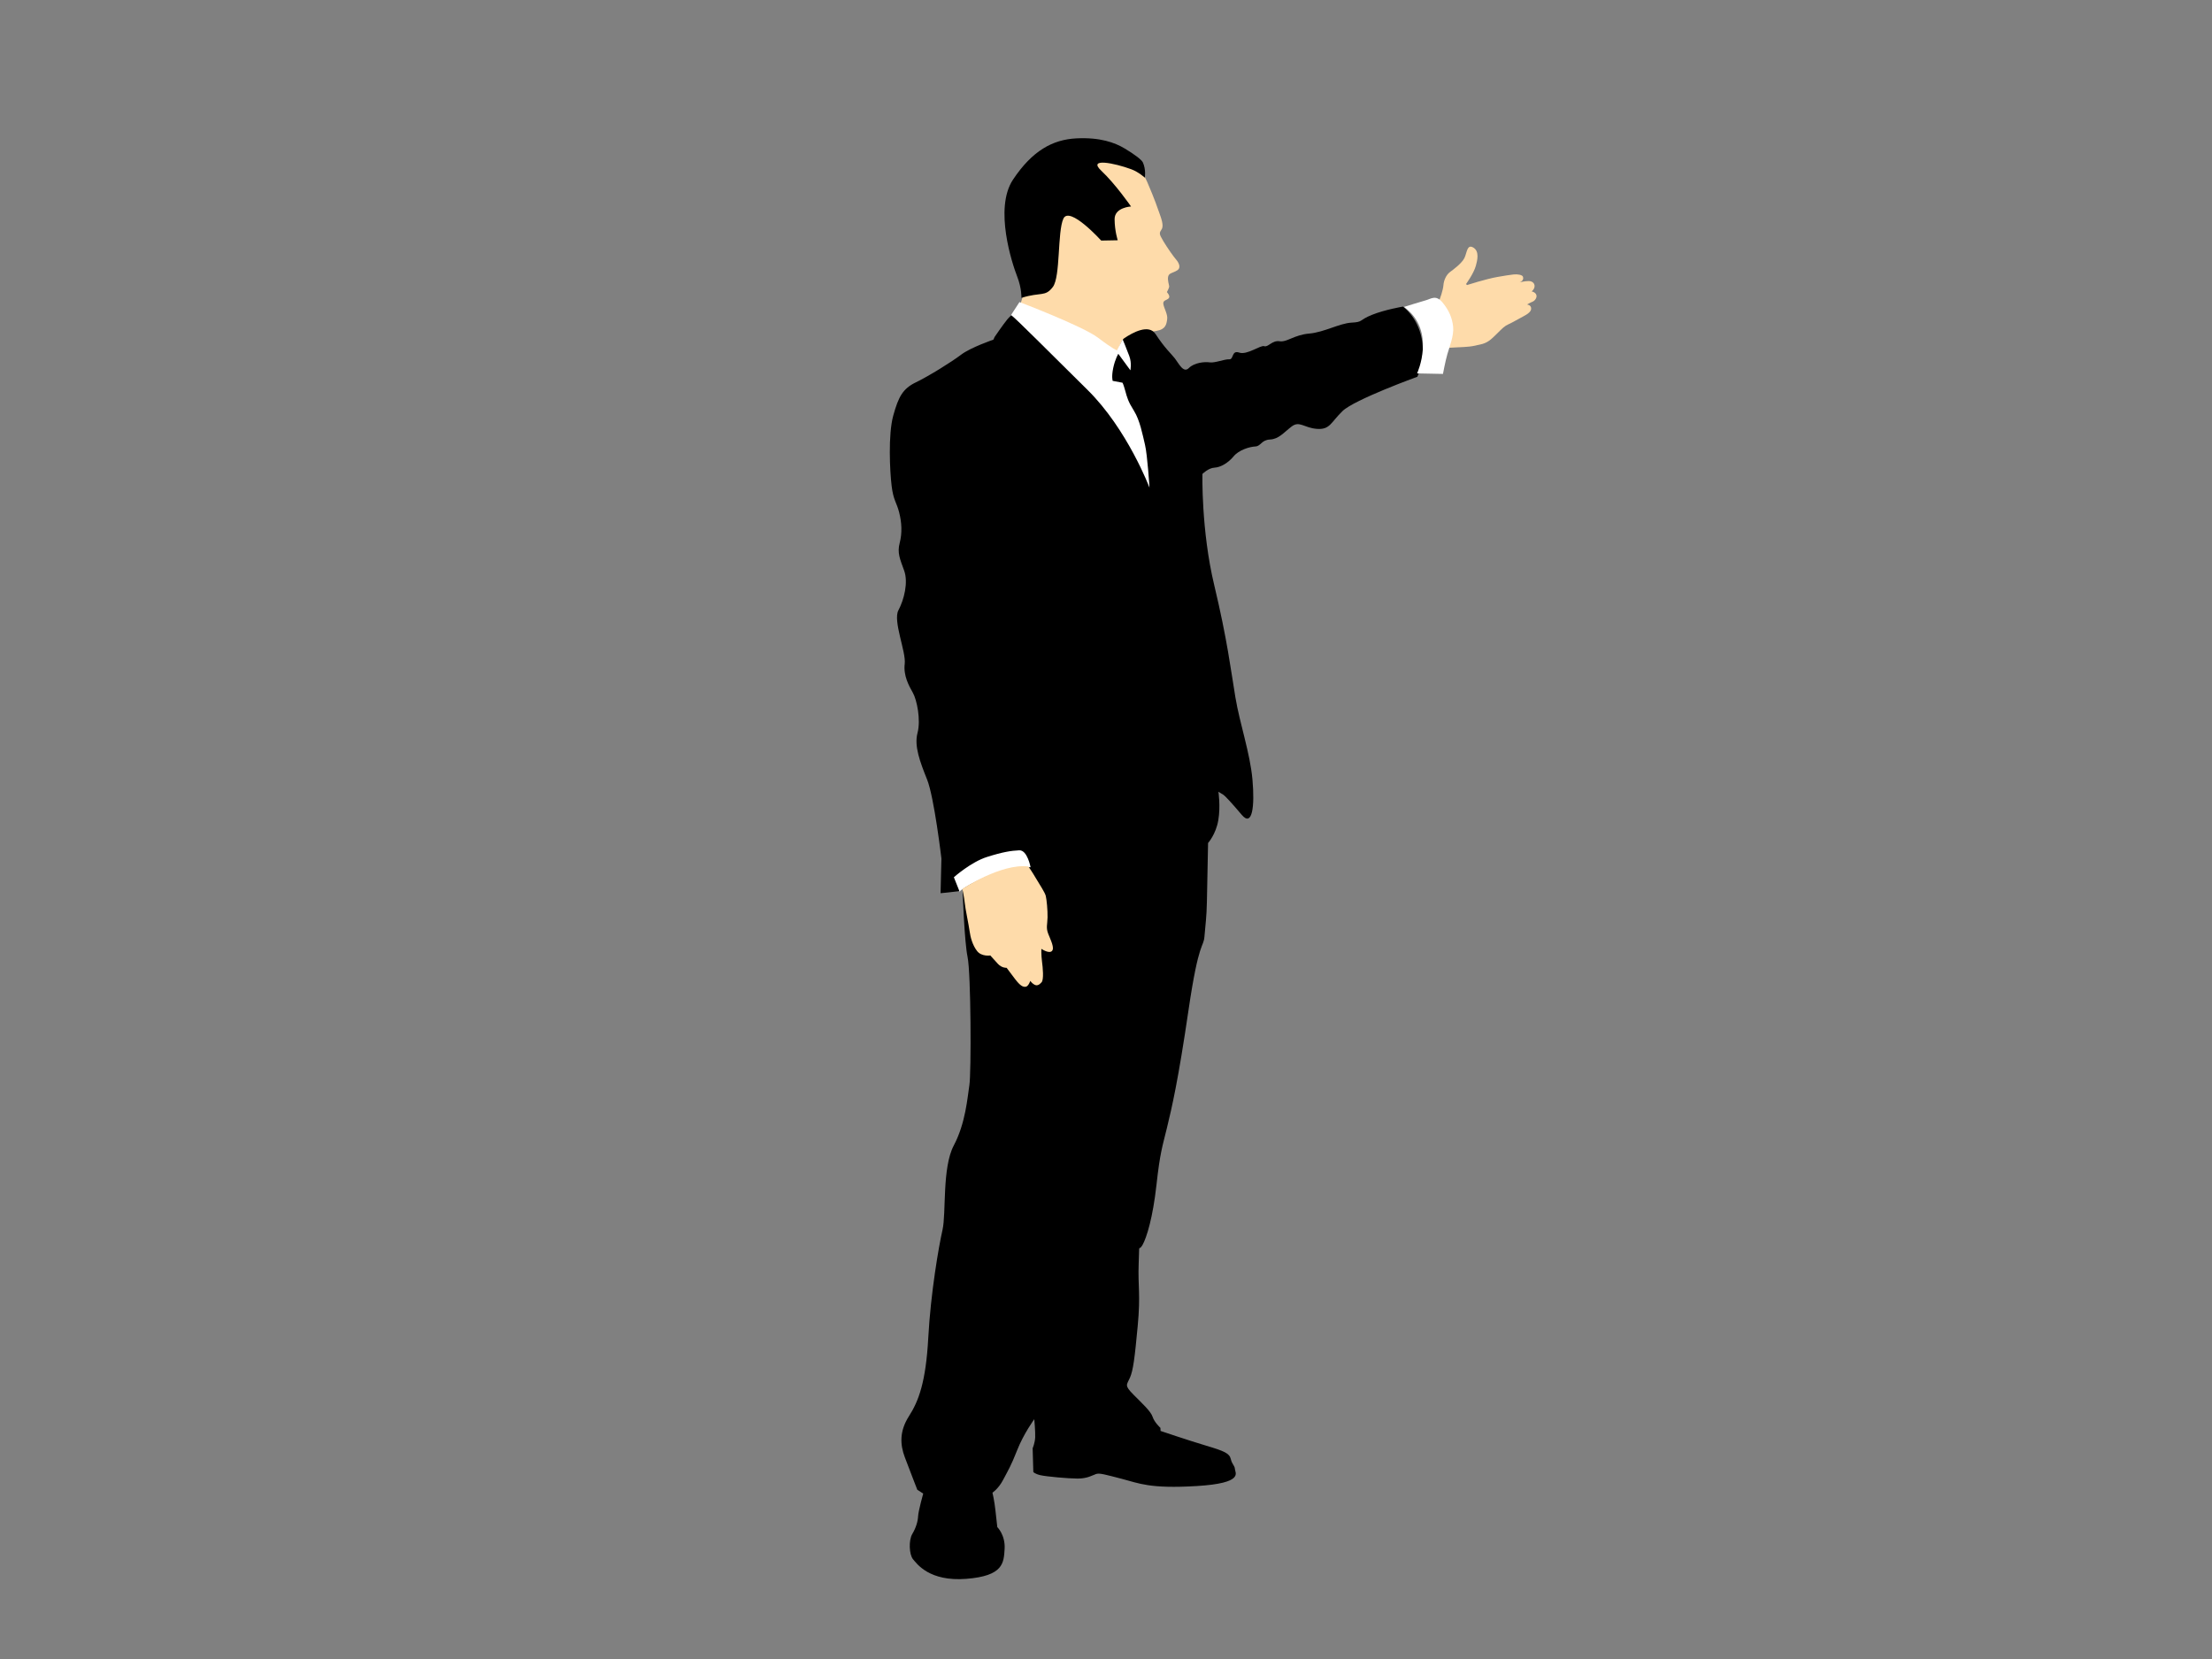 <?xml version="1.0" encoding="utf-8"?>
<!-- Generator: Adobe Illustrator 17.0.0, SVG Export Plug-In . SVG Version: 6.00 Build 0)  -->
<!DOCTYPE svg PUBLIC "-//W3C//DTD SVG 1.1//EN" "http://www.w3.org/Graphics/SVG/1.1/DTD/svg11.dtd">
<svg version="1.1" id="Layer_1" xmlns="http://www.w3.org/2000/svg" xmlns:xlink="http://www.w3.org/1999/xlink" x="0px" y="0px"
	 width="800px" height="600px" viewBox="0 0 800 600" enable-background="new 0 0 800 600" xml:space="preserve">
<rect x="0" y="0" width="800" height="600" fill="#808080" stroke="none"/>
<g>
	<path fill="#FEDBAA" d="M425.358,93.875c-0.792-0.898-3.005-3.966-4.64-6.687c-1.632-2.723-1.456-2.922-0.587-4.274
		c0.87-1.352-0.207-4.104-0.86-5.943c-0.656-1.837-1.541-4.599-4.299-11.009c-2.755-6.412-8.036-11.006-15.791-12.673
		c-7.753-1.671-21.568,2.25-30.356,9.802c-5.576,4.792,2.035,24.092,1.753,38.212c-0.163,8.136-3.389,12.385-3.389,12.385
		c6.091,2.129,9.267,0.982,17.804,3.358c8.538,2.376,19.441,10.811,19.441,10.811s1.931-2.532,3.142-4.463
		c1.211-1.932,7.324-3.177,10.659-3.717c3.341-0.541,3.641-2.363,3.9-4.313c0.219-1.658-1.127-3.874-1.39-5.351
		c-0.264-1.486,1.243-1.373,1.95-2.158c0.706-0.783-0.674-2.211-0.674-2.211s0.86-1.541,0.831-2.1
		c-0.028-0.561-0.672-2.213-0.365-3.535c0.305-1.325,1.621-1.206,3.255-2.225C427.376,96.767,426.155,94.773,425.358,93.875z"/>
	<path d="M514.158,122.334c-1.516-7.778-6.752-11.446-6.752-11.446s-6.491,1.075-11.26,2.998c-4.764,1.926-3.05,2.585-7.338,2.801
		c-4.297,0.216-9.929,3.495-15.33,3.954c-5.401,0.456-8.07,3.21-10.712,2.78c-2.64-0.427-4.188,2.273-5.521,1.78
		c-1.336-0.493-6.198,3.3-9.049,2.324c-2.856-0.98-1.932,2.527-3.622,2.427c-1.689-0.101-5.169,1.381-7.053,1.106
		c-1.887-0.282-5.608,0.09-7.567,2.063c-1.956,1.966-3.64-1.691-5.04-3.487c-1.401-1.804-3.548-3.565-6.99-8.818
		c-2.44-3.722-8.2-0.604-11.349,1.525c-1.295,0.88-2.459,5.374-2.459,5.374s-29.814-14.126-32.837-14.726
		c-3.024-0.594-1.847-1.804-2.92-0.818c-1.074,0.986-2.504,1.436-4.089,3.391c-1.587,1.95-4.558,6.309-4.558,6.309l-0.428,0.964
		c0,0-8.277,2.844-11.699,5.452c-3.424,2.606-11.59,7.69-16.338,9.987c-4.747,2.297-6.286,5.181-8.185,12.011
		c-1.902,6.831-1.226,20.266-0.59,25.473c0.634,5.207,1.792,5.896,2.728,9.588c0.935,3.693,1.123,7.427,0.182,11.029
		c-0.941,3.602,0.103,5.793,1.628,10.024c1.521,4.227-0.034,10.476-2.088,14.317c-2.051,3.847,2.812,15.012,2.283,19.347
		c-0.53,4.328,1.525,7.965,2.959,10.515c1.437,2.544,2.925,9.767,1.668,14.506c-1.26,4.741,0.895,10.433,3.466,16.846
		c2.566,6.42,5.177,28.556,5.177,28.556l-0.305,12.55c0,0,4.468-0.417,6.329-0.69c1.365-0.21,1.583-1.062,1.601-1.5
		c0.076,2.308,0.687,19.744,1.837,25.268c1.236,5.926,1.359,41.839,0.649,46.364c-0.707,4.525-1.365,13.727-5.637,21.799
		c-4.271,8.074-2.7,24.456-4.074,30.51c-1.38,6.056-4.275,22.851-5.151,38.991c-0.868,16.129-3.516,22.995-6.99,28.408
		c-3.468,5.415-3.224,10.264-1.492,14.857c1.722,4.591,4.515,11.746,4.515,11.746l2.131,1.385c0,0-1.744,6.263-1.837,8.138
		c-0.093,1.88-0.728,4.153-2.105,6.469c-1.381,2.318-1.122,7.538,0.273,9.153c1.388,1.611,5.832,8.123,19.254,7.079
		c13.413-1.054,13.555-5.74,13.861-10.803c0.305-5.068-2.646-7.912-2.646-7.912s-0.331-2.791-0.683-6.14
		c-0.355-3.35-1.065-6.309-1.065-6.309s2.175-1.414,3.88-4.683c1.707-3.265,2.752-4.815,5.074-10.731
		c2.321-5.916,6.169-11.16,6.169-11.16s0.414,4.472,0.329,6.526c-0.081,2.063-0.918,3.976-0.918,3.976l0.243,8.596
		c0,0,0.594,0.721,2.678,1.175c2.079,0.46,9.786,1.19,13.343,1.198c3.556,0.008,5.368-1.204,6.651-1.644
		c1.288-0.44,3.38,0.206,9.443,1.767c6.068,1.568,9.911,3.619,27.072,2.571c17.159-1.05,13.79-4.811,13.724-6.118
		c-0.068-1.307-1.019-1.632-1.496-3.666c-0.475-2.038-2.391-2.873-8.852-4.794c-6.454-1.919-16.54-5.343-16.54-5.343l-0.056-1.12
		c0,0-2.157-1.946-2.818-3.972c-0.665-2.024-3.605-4.681-6.957-8.068c-3.347-3.383-2.418-3.432-1.241-6.11
		c1.173-2.677,1.707-7.011,2.802-18.661c1.1-11.66,0.034-14.22,0.356-22.656c0.325-8.436-0.198-3.921,1.352-6.619
		c1.548-2.696,3.792-10.104,5.076-21.77c1.286-11.66,2.115-13.76,3.822-20.772c1.704-7.007,4.016-16.851,7.774-42.484
		c3.763-25.632,5.427-22.342,5.767-26.667c0.346-4.318,0.774-6.958,0.875-12.394c0.099-5.425,0.425-21.347,0.425-21.347
		s2.831-3.132,3.699-8.228c0.864-5.094,0.043-10.293,0.043-10.293s1.157,0.693,1.736,1.036c0.577,0.343,2.946,2.848,6.731,7.334
		c3.78,4.484,4.71-3.043,3.85-12.73c-0.861-9.683-4.57-20.161-6.177-29.807c-1.613-9.646-2.92-20.806-7.656-40.583
		c-4.737-19.781-4.269-40.197-4.269-40.197s2.137-2.168,4.373-2.279c2.241-0.111,4.967-1.747,6.907-4.087
		c1.94-2.343,5.812-3.473,7.864-3.576c2.055-0.101,2.128-2.353,5.301-2.513c3.171-0.158,4.925-2.493,7.807-4.698
		c2.881-2.201,4.519,0.526,9.206,0.849c4.702,0.325,4.94-2.306,9.222-6.453c4.278-4.141,27.061-12.4,27.061-12.4
		S515.671,130.119,514.158,122.334z"/>
	<path fill="#FFFFFF" d="M368.619,307.525c-2.938,0.148-5.86,0.573-11.661,2.408c-5.802,1.835-11.978,7.338-11.978,7.338
		l2.084,5.226c1.183-1.601,10.62-6.426,16.172-7.688c5.546-1.262,9.483-1.177,9.483-1.177S371.559,307.375,368.619,307.525z"/>
	<path fill="#FEDBAA" d="M379.114,337.741c-0.88-2.246-0.313-3.319-0.253-5.943c0.059-2.622-0.324-6.416-0.631-7.737
		c-0.305-1.319-2.151-3.987-3.559-6.393c-1.408-2.406-2.739-4.295-2.739-4.295c-9.825-1.219-23.887,8.111-23.887,8.111
		s0.671,2.969,0.873,5.1c0.202,2.135,1.444,7.887,1.75,10.16c0.304,2.267,1.066,5.092,2.698,7.199
		c1.628,2.11,4.796,1.615,4.796,1.615s1.262,1.41,2.722,3.009c1.462,1.593,3.17,1.455,3.17,1.455s1.282,1.753,3.116,4.137
		c1.835,2.384,2.81,2.854,3.804,2.713c0.995-0.146,1.656-2.131,1.656-2.131s0.518,0.832,1.45,1.356
		c0.936,0.526,1.772,0.148,2.626-0.849c0.856-0.99,0.449-5.261,0.145-7.531c-0.302-2.275-0.229-4.56-0.229-4.56
		s2.713,1.86,3.805,0.81C381.515,342.906,379.987,339.981,379.114,337.741z"/>
	<path fill="#FEDBAA" d="M553.941,105.389c0,0,1.008-0.742,1.059-1.839c0.044-1.097-0.799-1.899-2.176-1.903
		c-1.374-0.004-3.192,0.452-3.192,0.452s1.656-0.569,1.173-2.004c-0.243-0.721-1.967-0.988-3.411-0.836
		c-1.448,0.152-3.316,0.473-5.771,0.892c-4.1,0.705-11.061,2.939-11.061,2.939l-0.348-0.368c0,0,2.803-3.843,3.557-6.625
		c0.503-1.853,1.386-5.213-0.933-6.568c-2.32-1.358-2.275,1.952-3.232,3.822c-0.959,1.87-3.729,3.952-5.165,5.006
		c-1.428,1.052-2.272,3.043-2.404,4.772c-0.129,1.726-1.221,5.043-1.897,6.344c-0.677,1.301-1.703,2.519-1.703,2.519l0.124,0.169
		c7.762,1.609,2.399,13.725,2.399,13.725s5.325-0.169,8.557-0.391c3.232-0.216,3.068-0.333,5.77-0.892
		c2.7-0.559,3.918-1.761,6.064-3.884c2.147-2.121,2.745-2.791,4.288-3.481c1.538-0.688,2.687-1.455,5.382-2.867
		c2.702-1.408,2.909-2.388,2.668-3.253c-0.243-0.859-1.402-0.993-1.402-0.993s1.074-0.655,1.959-0.999
		c0.894-0.341,1.767-1.582,1.368-2.554C555.21,105.601,553.941,105.389,553.941,105.389z"/>
	<path fill="#FFFFFF" d="M521.692,109.374c-2.389-2.873-4.136-1.288-6.024-0.771c-1.895,0.514-7.881,2.406-7.881,2.406
		c11.847,8.617,4.719,24.037,4.719,24.037l9.36,0.185c0,0,0.852-4.581,1.604-7.19c0.76-2.61,2.379-6.625,2.083-9.786
		C525.251,115.089,524.079,112.251,521.692,109.374z"/>
	<path d="M369.409,107.73c0,0,0.167-3.376-1.553-7.782c-1.716-4.4-8.444-24.532-1.486-34.986
		c6.957-10.452,14.338-14.487,22.921-14.919c8.585-0.432,13.922,1.545,17.397,3.617c3.467,2.069,6.186,4.075,6.657,5.109
		c1.167,2.571,0.702,5.493,0.702,5.493s-2.254-2.067-4.924-3.056c-5.987-2.215-15.926-4.248-10.823,0.546
		c5.105,4.79,10.752,12.928,10.752,12.928s-5.972,0.298-5.944,4.601c0.029,4.301,1.134,7.614,1.134,7.614l-5.98,0.113
		c0,0-11.495-12.706-13.682-7.916c-2.193,4.784-1.003,21.002-3.809,24.699C377.964,107.485,376.593,105.498,369.409,107.73z"/>
	<path fill="#FFFFFF" d="M414.109,160.875c-0.891-3.744-1.852-8.888-3.989-12.289c-2.136-3.401-2.481-4.786-3.168-7.277
		c-0.69-2.491-0.987-2.898-0.987-2.898l-3.545-0.664c0,0-0.491-1.375,0.188-4.638c0.677-3.259,1.843-5.146,1.843-5.146l4.368,5.955
		c0,0,0.573-2.556-0.4-5.17c-0.969-2.616-2.405-6.054-2.405-6.054l-2.043,4.032c0,0-1.282-0.356-6.825-4.566
		c-5.545-4.213-28.44-12.911-28.44-12.911l-3.039,4.675c2.34,1.847,13.188,12.802,27.657,27.09
		c14.467,14.284,22.404,35.354,22.404,35.354S414.998,164.619,414.109,160.875z"/>
</g>
</svg>
